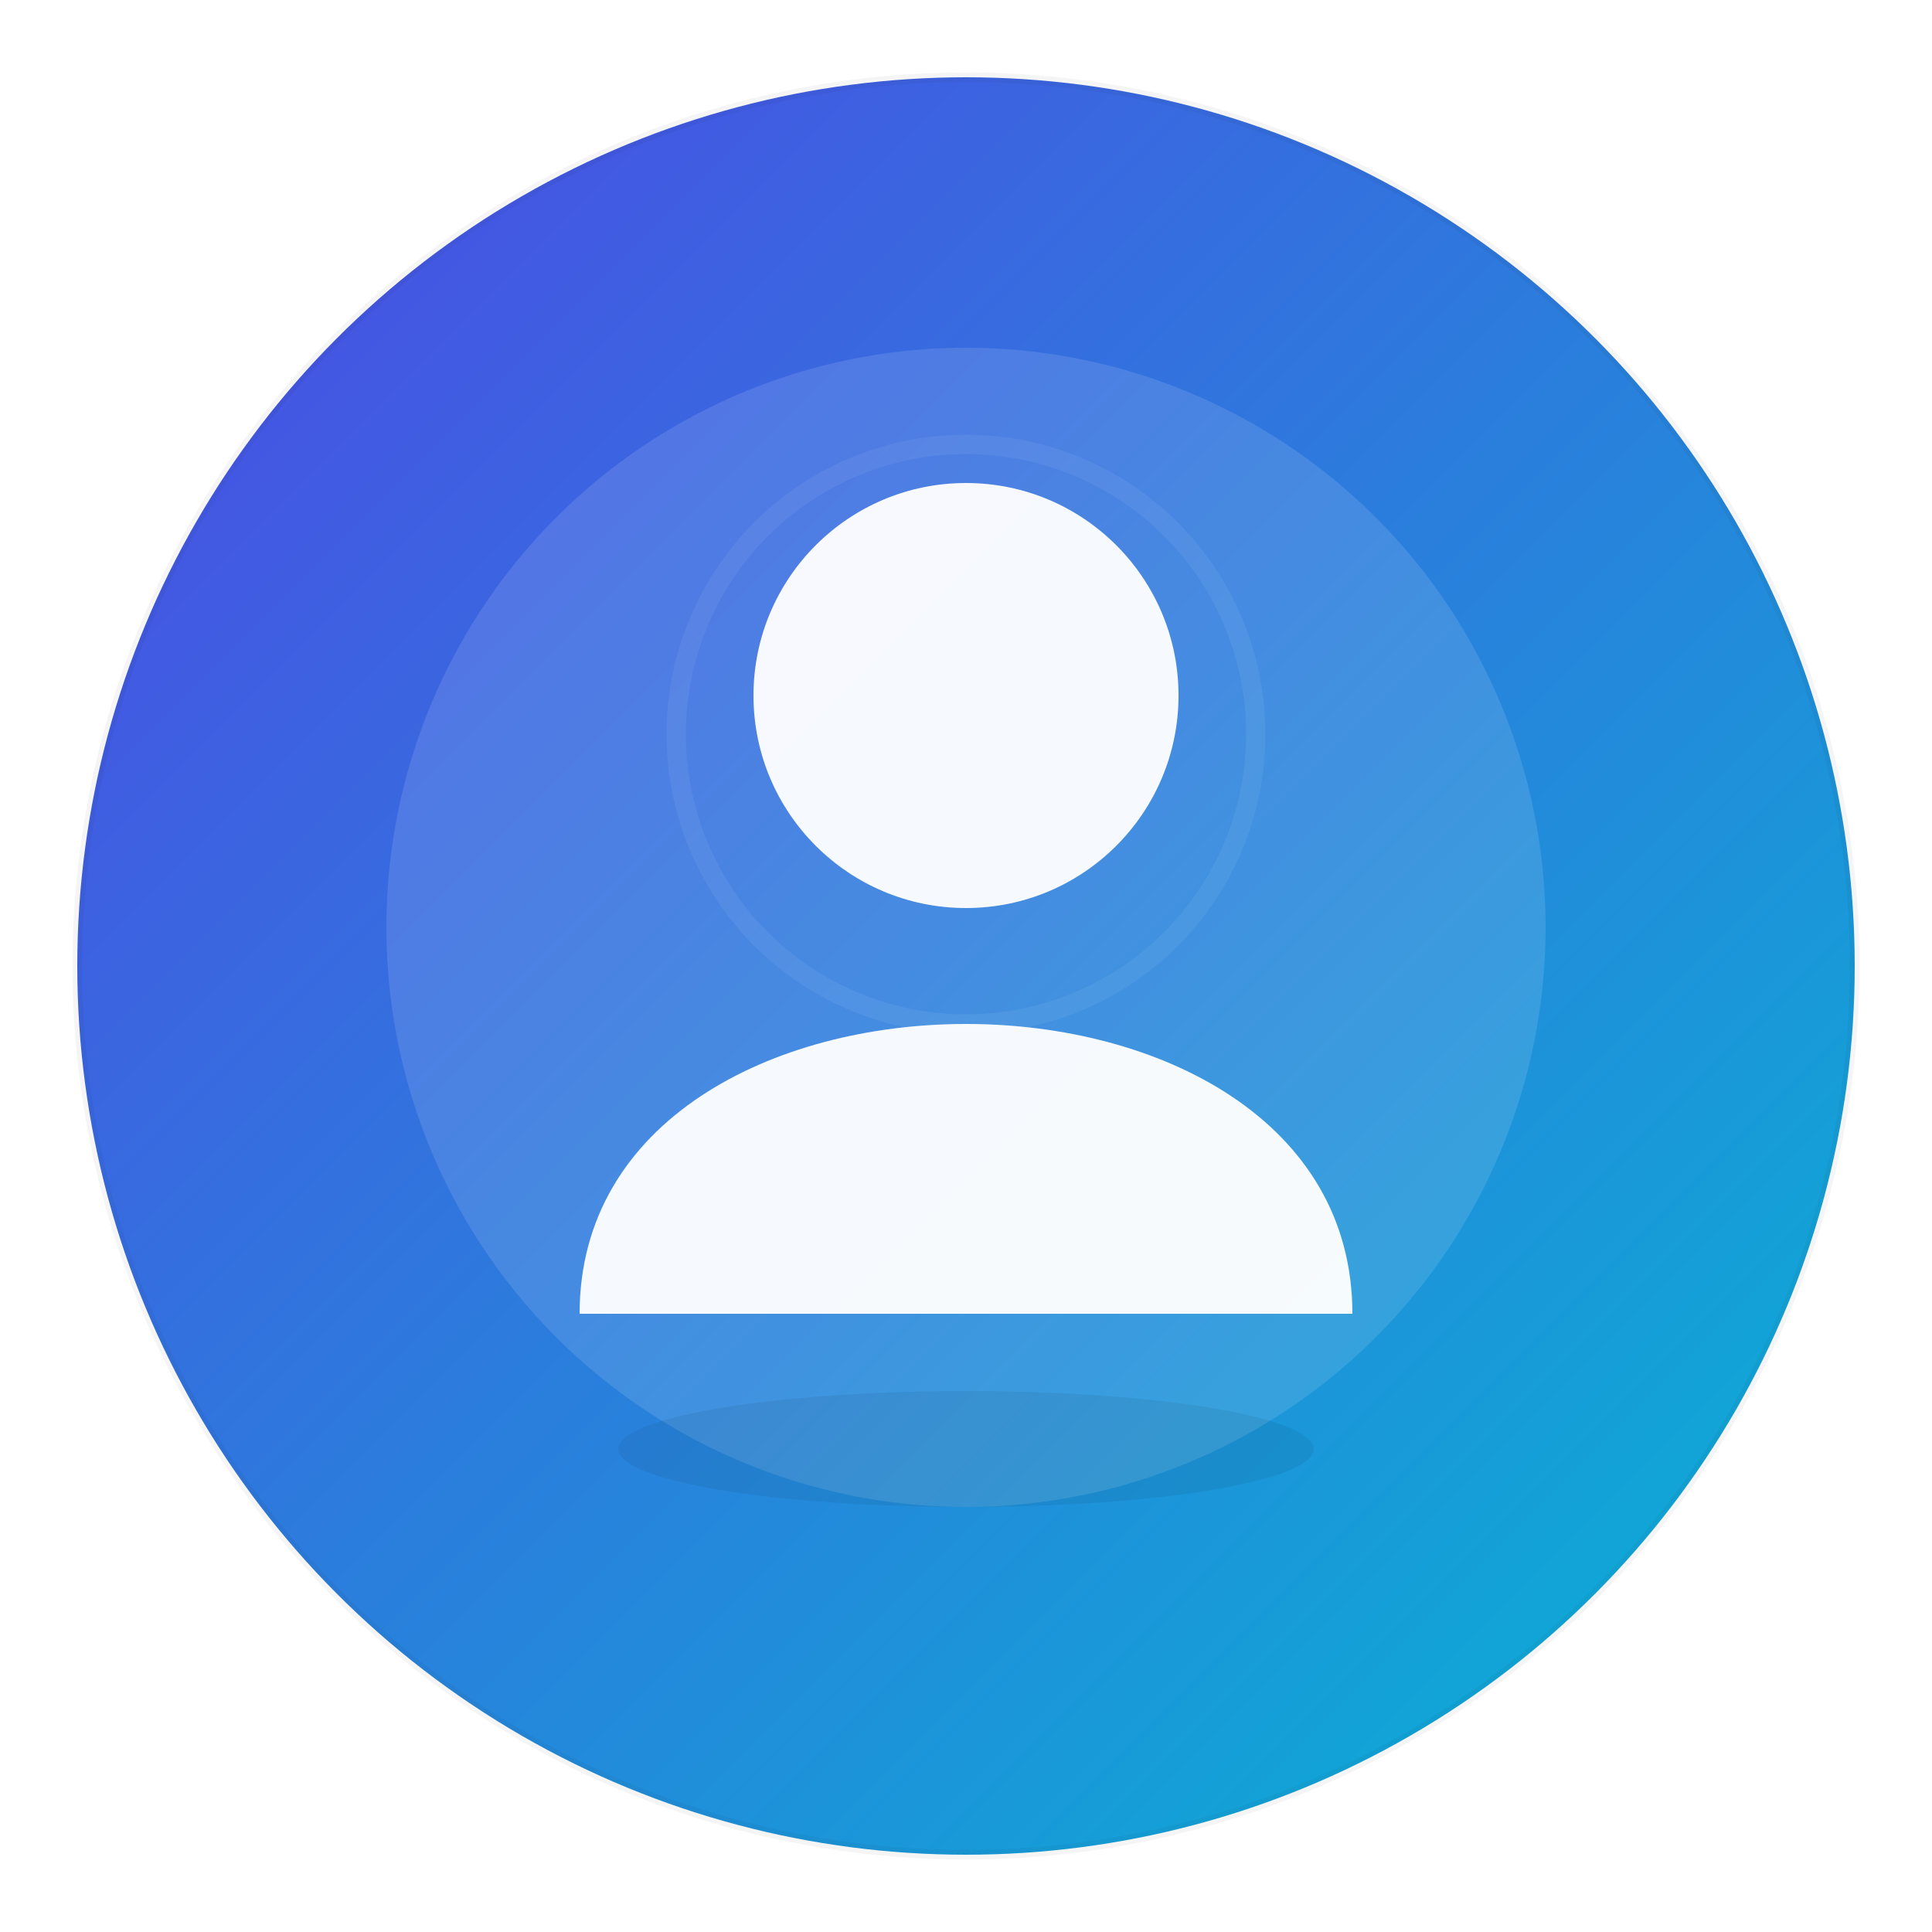 <svg xmlns="http://www.w3.org/2000/svg" width="200" height="200" viewBox="0 0 200 200" role="img" aria-labelledby="title desc">
  <title id="title">User Logo</title>
  <desc id="desc">Modern user avatar logo: circular badge with abstract head and shoulders, colors customizable via CSS variables.</desc>

  <defs>
    <linearGradient id="grad" x1="0" x2="1" y1="0" y2="1">
      <stop offset="0" stop-color="#4f46e5"/>
      <stop offset="1" stop-color="#06b6d4"/>
    </linearGradient>

    <filter id="softShadow" x="-50%" y="-50%" width="200%" height="200%">
      <feDropShadow dx="0" dy="6" stdDeviation="8" flood-color="#000" flood-opacity="0.12"/>
    </filter>
  </defs>

  <circle cx="100" cy="100" r="92" fill="url(#grad)" filter="url(#softShadow)"/>
  <circle cx="100" cy="96" r="60" fill="#ffffff" opacity="0.12"/>
  <g transform="translate(0, -4)">
    <circle cx="100" cy="76" r="22" fill="#ffffff" fill-opacity="0.95"/>
    <path d="M60 140 C60 120, 80 110, 100 110 C120 110, 140 120, 140 140 Z" fill="#ffffff" fill-opacity="0.95"/>
  </g>
  <circle cx="100" cy="100" r="92" fill="none" stroke="#000000" stroke-opacity="0.04"/>
  <circle cx="100" cy="76" r="30" fill="none" stroke="white" stroke-opacity="0.06" stroke-width="2"/>
  <ellipse cx="100" cy="150" rx="36" ry="6" fill="#000" fill-opacity="0.06"/>
</svg>
